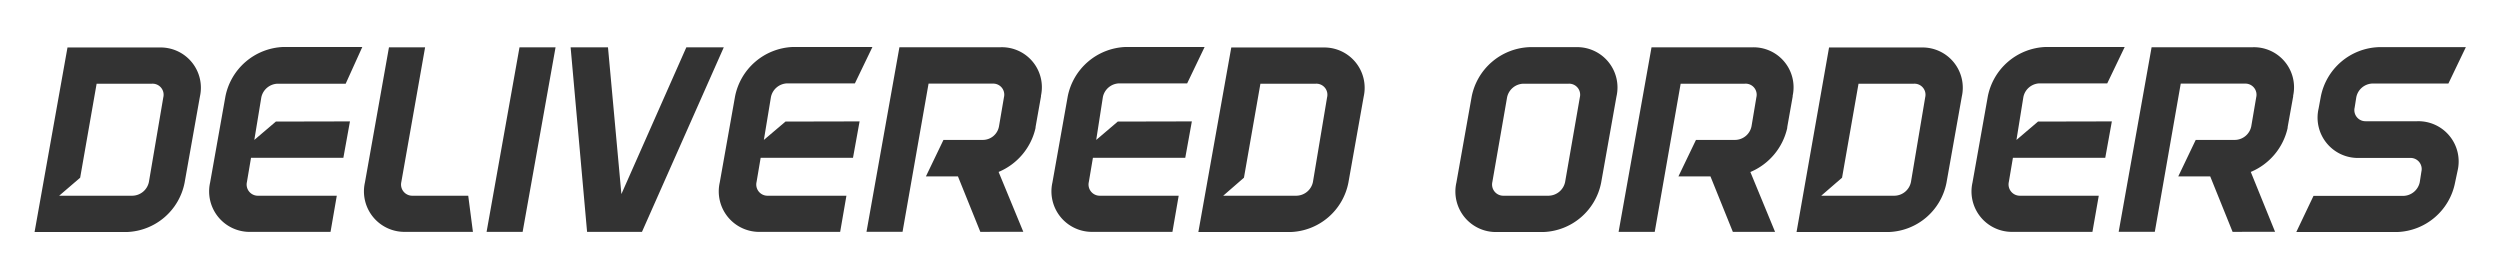 <svg xmlns="http://www.w3.org/2000/svg" viewBox="0 0 303.75 33.92"><path d="M24.29,11.73,22.43,22.19a7.42,7.42,0,0,1-7,6H4.2l4-22.42H19.38A4.89,4.89,0,0,1,24.29,11.73Zm-4.45.1a1.34,1.34,0,0,0-1.36-1.66H11.74l-2,11.42L7.19,23.78h8.9a2.09,2.09,0,0,0,2-1.66Z" style="fill:#333"/><path d="M42.52,14.75l-.8,4.42H30.5L30,22.12a1.36,1.36,0,0,0,1.36,1.66h9.56l-.76,4.39H30.53a4.92,4.92,0,0,1-5-6l1.86-10.46a7.47,7.47,0,0,1,7-6h9.63L42,10.17H33.75a2.09,2.09,0,0,0-2,1.66L30.9,17l2.62-2.23Z" style="fill:#333"/><path d="M49.29,28.17a4.92,4.92,0,0,1-4.95-6L47.26,5.75h4.39L48.76,22.12a1.36,1.36,0,0,0,1.36,1.66h6.77l.57,4.39Z" style="fill:#333"/><path d="M59.12,28.17l4-22.42h4.38l-4,22.42Z" style="fill:#333"/><path d="M87.94,5.75,78,28.17H71.33l-2-22.42h4.54l1.63,17.83L83.39,5.75Z" style="fill:#333"/><path d="M104.44,14.75l-.8,4.42H92.42l-.5,2.95a1.36,1.36,0,0,0,1.36,1.66h9.56l-.76,4.39H92.45a4.92,4.92,0,0,1-5-6l1.86-10.46a7.46,7.46,0,0,1,7-6H106l-2.13,4.42H95.67a2.08,2.08,0,0,0-2,1.66L92.81,17l2.63-2.23Z" style="fill:#333"/><path d="M119.11,28.17l-2.72-6.74H112.5L114.63,17h4.75a2,2,0,0,0,2-1.66l.6-3.52a1.34,1.34,0,0,0-1.36-1.66h-7.8l-3.16,18h-4.38l4-22.42h12.29a4.86,4.86,0,0,1,4.91,5.88v.1l-.66,3.72v.1a7.6,7.6,0,0,1-4.49,5.35l3,7.27Zm6.61-12.62v0Zm.66-3.82v0Z" style="fill:#333"/><path d="M144.81,14.75l-.8,4.42H132.79l-.5,2.95a1.36,1.36,0,0,0,1.36,1.66h9.56l-.76,4.39h-9.63a4.92,4.92,0,0,1-4.95-6l1.86-10.46a7.46,7.46,0,0,1,7-6h9.63l-2.12,4.42H136a2.08,2.08,0,0,0-2,1.66L133.19,17l2.62-2.23Z" style="fill:#333"/><path d="M165.69,11.73l-1.86,10.46a7.42,7.42,0,0,1-7,6H145.6l4-22.42h11.22A4.9,4.9,0,0,1,165.69,11.73Zm-4.45.1a1.34,1.34,0,0,0-1.36-1.66h-6.74l-2,11.42-2.52,2.19h8.9a2.09,2.09,0,0,0,2-1.66Z" style="fill:#333"/><path d="M196.4,11.73l-1.86,10.46a7.43,7.43,0,0,1-7,6h-5.64a4.92,4.92,0,0,1-4.95-6l1.86-10.46a7.46,7.46,0,0,1,7-6h5.64A4.9,4.9,0,0,1,196.4,11.73Zm-4.45.1a1.34,1.34,0,0,0-1.36-1.66h-5.48a2.08,2.08,0,0,0-2,1.66l-1.79,10.29a1.36,1.36,0,0,0,1.36,1.66h5.48a2.09,2.09,0,0,0,2-1.66Z" style="fill:#333"/><path d="M210.54,28.17l-2.72-6.74h-3.89L206.06,17h4.75a2.06,2.06,0,0,0,2-1.66l.59-3.52A1.34,1.34,0,0,0,212,10.17h-7.8l-3.15,18h-4.39l4-22.42H212.9a4.86,4.86,0,0,1,4.91,5.88v.1l-.66,3.72v.1a7.61,7.61,0,0,1-4.48,5.35l3,7.27Zm6.61-12.62v0Zm.66-3.82v0Z" style="fill:#333"/><path d="M238.36,11.73,236.5,22.19a7.41,7.41,0,0,1-7,6H218.28l3.95-22.42h11.22A4.89,4.89,0,0,1,238.36,11.73Zm-4.45.1a1.34,1.34,0,0,0-1.36-1.66h-6.74l-2,11.42-2.53,2.19h8.9a2.08,2.08,0,0,0,2-1.66Z" style="fill:#333"/><path d="M256.59,14.75l-.8,4.42H244.57l-.5,2.95a1.37,1.37,0,0,0,1.36,1.66H255l-.77,4.39H244.6a4.91,4.91,0,0,1-4.94-6l1.86-10.46a7.45,7.45,0,0,1,7-6h9.63l-2.12,4.42h-8.24a2.07,2.07,0,0,0-1.95,1.66L245,17l2.62-2.23Z" style="fill:#333"/><path d="M271.26,28.17l-2.72-6.74h-3.88L266.78,17h4.75a2.06,2.06,0,0,0,2-1.66l.6-3.52a1.35,1.35,0,0,0-1.37-1.66h-7.8l-3.15,18h-4.39l4-22.42h12.28a4.87,4.87,0,0,1,4.92,5.88v.1l-.67,3.72v.1a7.58,7.58,0,0,1-4.48,5.35l2.95,7.27Zm6.61-12.62v0Zm.67-3.82v0Z" style="fill:#333"/><path d="M298.29,22.19a7.43,7.43,0,0,1-7,6H279l2.09-4.39H292a2.09,2.09,0,0,0,2-1.66l.2-1.29a1.35,1.35,0,0,0-1.37-1.66h-6.21a4.9,4.9,0,0,1-4.91-6l.27-1.46a7.45,7.45,0,0,1,7-6h10.62l-2.12,4.42h-9.24a2.07,2.07,0,0,0-1.95,1.66l-.2,1.26a1.35,1.35,0,0,0,1.36,1.66h6.24a4.89,4.89,0,0,1,4.91,6Z" style="fill:#333"/></svg>